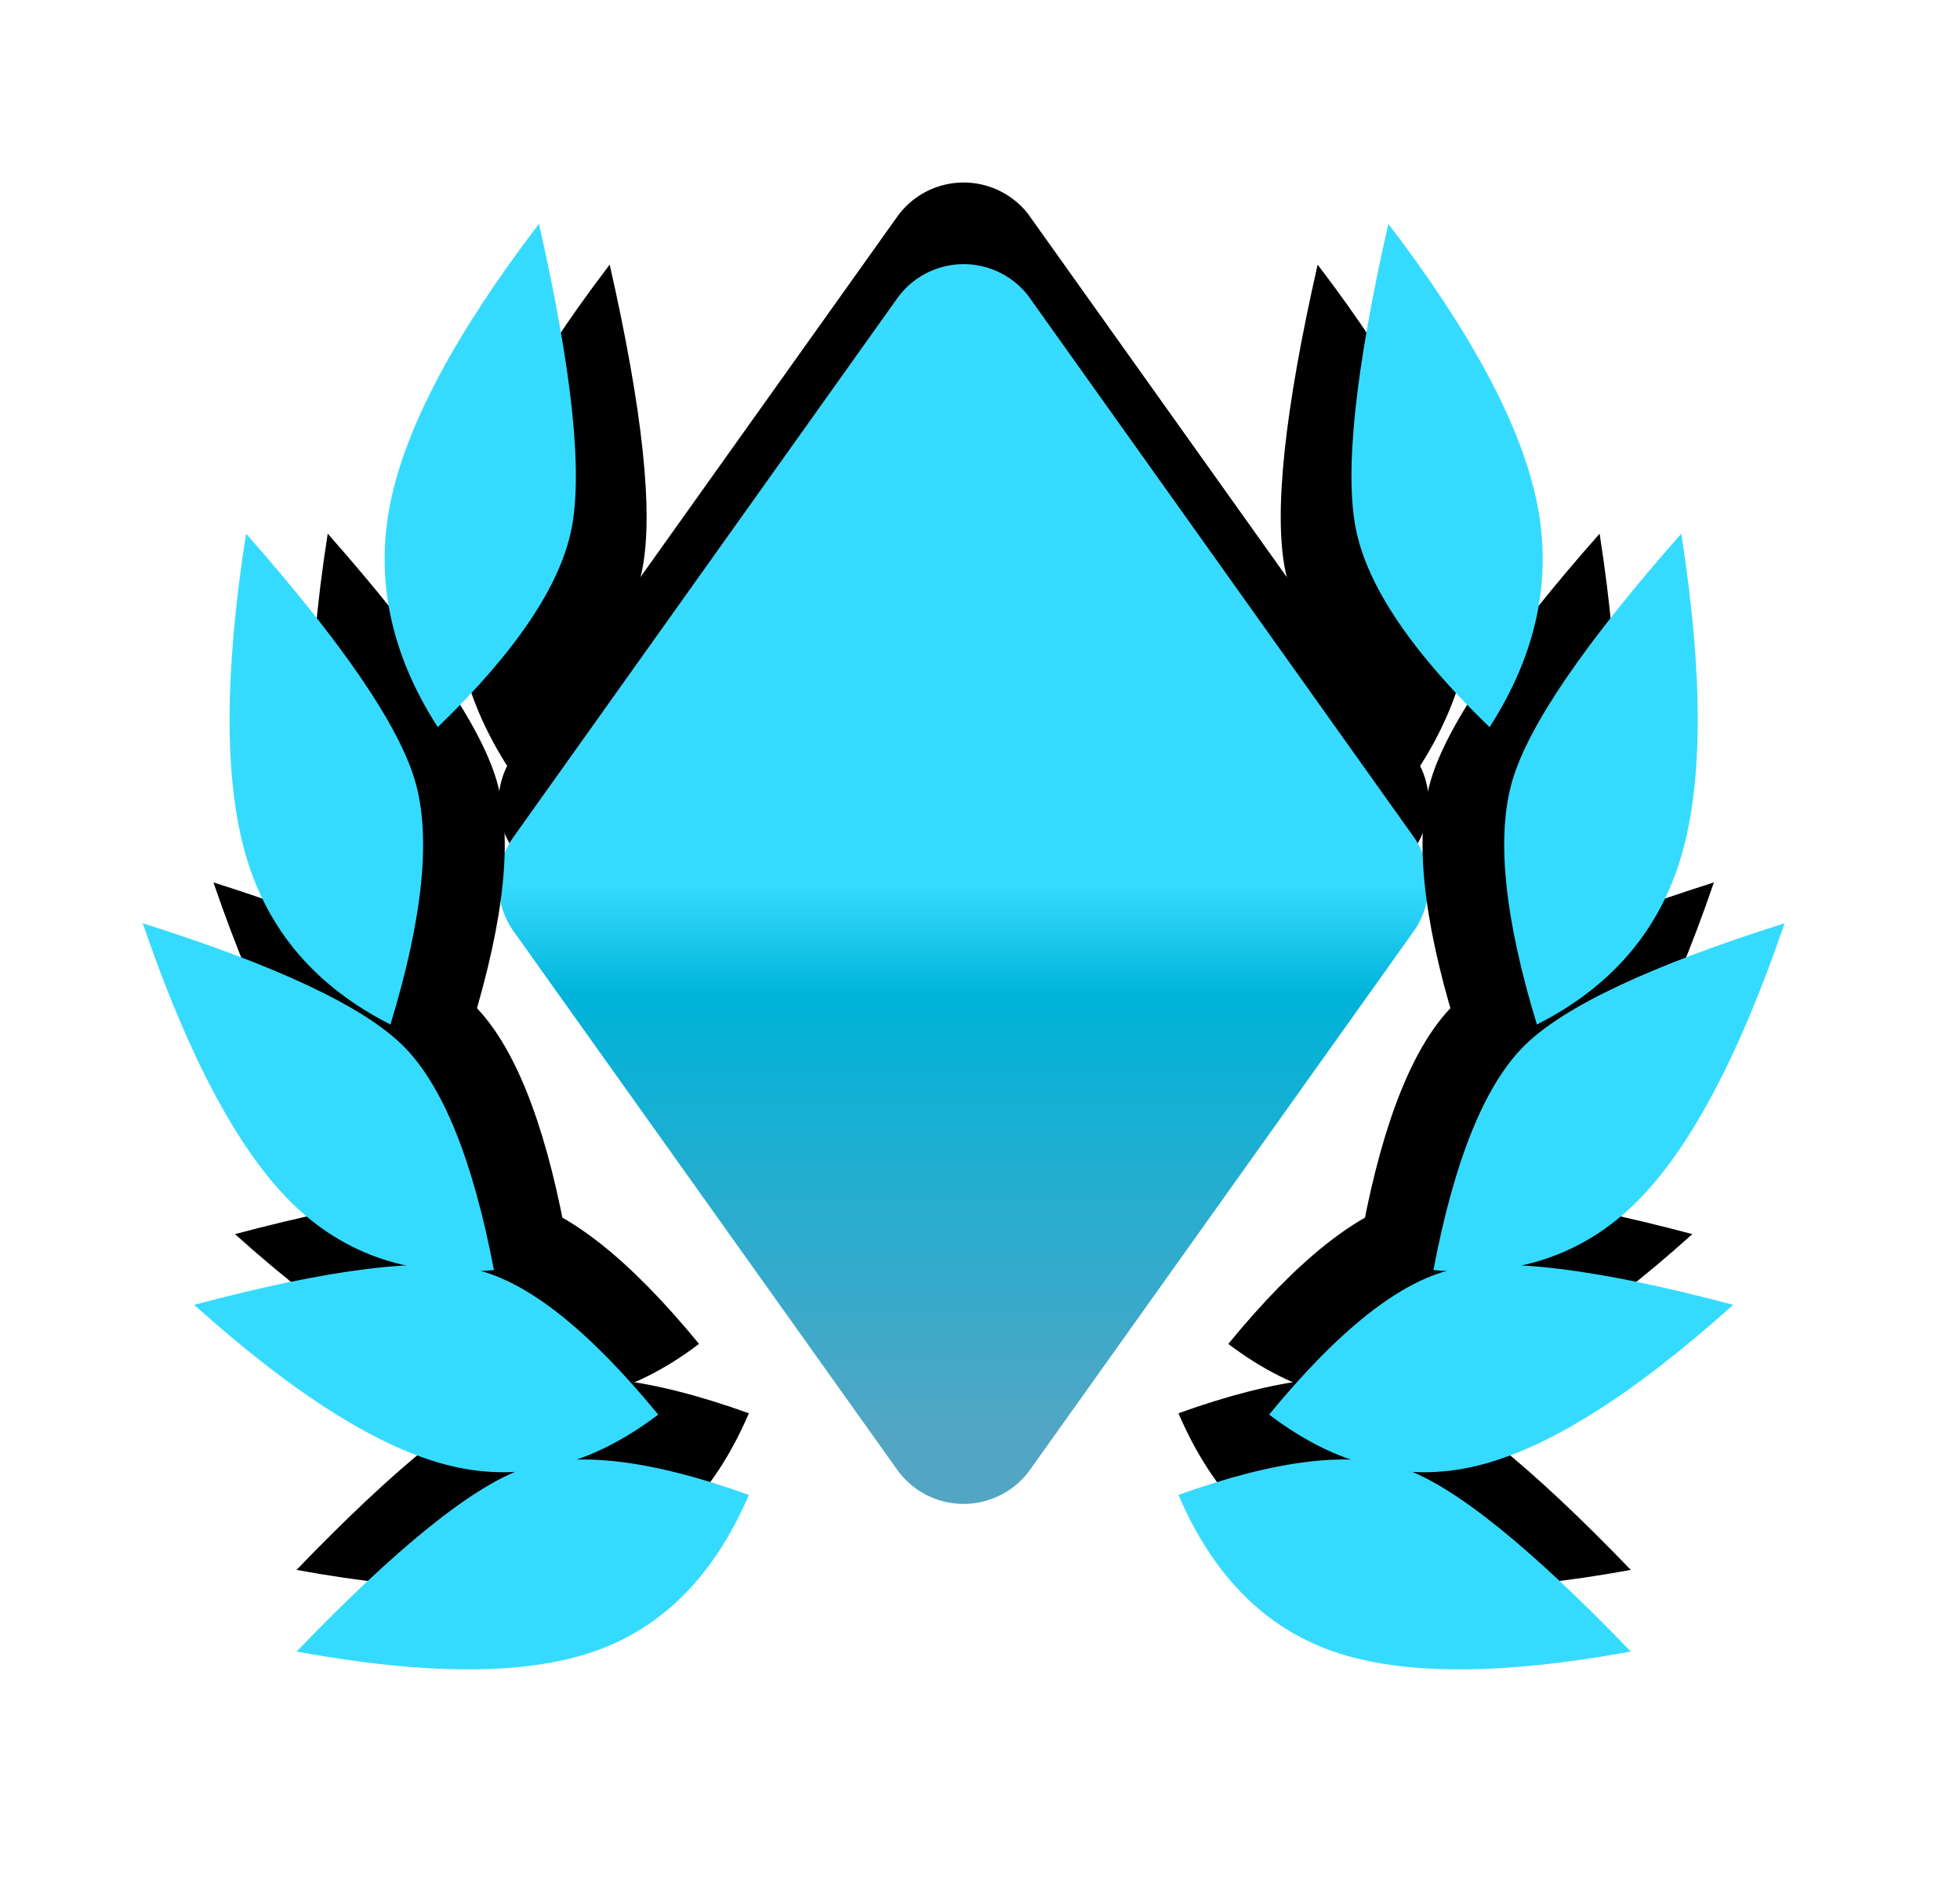 <svg width="24" height="23" xmlns="http://www.w3.org/2000/svg" xmlns:xlink="http://www.w3.org/1999/xlink"><defs><filter x="-8.4%" y="-60.5%" width="116.8%" height="180.7%" filterUnits="objectBoundingBox" id="y"><feOffset dy="-1" in="SourceAlpha" result="shadowOffsetOuter1"/><feColorMatrix values="0 0 0 0 0 0 0 0 0 0 0 0 0 0 0 0 0 0 0.199 0" in="shadowOffsetOuter1"/></filter><filter x="-8.4%" y="-60.5%" width="116.8%" height="180.7%" filterUnits="objectBoundingBox" id="n"><feOffset dy="-1" in="SourceAlpha" result="shadowOffsetOuter1"/><feColorMatrix values="0 0 0 0 0 0 0 0 0 0 0 0 0 0 0 0 0 0 0.199 0" in="shadowOffsetOuter1"/></filter><filter x="-8.3%" y="-63.3%" width="116.6%" height="184.4%" filterUnits="objectBoundingBox" id="w"><feOffset dy="-1" in="SourceAlpha" result="shadowOffsetOuter1"/><feColorMatrix values="0 0 0 0 0 0 0 0 0 0 0 0 0 0 0 0 0 0 0.199 0" in="shadowOffsetOuter1"/></filter><filter x="-2.3%" y="-4.7%" width="104.6%" height="103.3%" filterUnits="objectBoundingBox" id="b"><feOffset dy="-1" in="SourceAlpha" result="shadowOffsetOuter1"/><feColorMatrix values="0 0 0 0 0 0 0 0 0 0 0 0 0 0 0 0 0 0 0.199 0" in="shadowOffsetOuter1"/></filter><filter x="-77.7%" y="-34.4%" width="263.1%" height="169.3%" filterUnits="objectBoundingBox" id="e"><feOffset dy="1" in="SourceAlpha" result="shadowOffsetOuter1"/><feGaussianBlur stdDeviation="1" in="shadowOffsetOuter1" result="shadowBlurOuter1"/><feColorMatrix values="0 0 0 0 0 0 0 0 0 0 0 0 0 0 0 0 0 0 0.5 0" in="shadowBlurOuter1" result="shadowMatrixOuter1"/><feMerge><feMergeNode in="shadowMatrixOuter1"/><feMergeNode in="SourceGraphic"/></feMerge></filter><filter x="-8.6%" y="-63.2%" width="117.2%" height="184.2%" filterUnits="objectBoundingBox" id="u"><feOffset dy="-1" in="SourceAlpha" result="shadowOffsetOuter1"/><feColorMatrix values="0 0 0 0 0 0 0 0 0 0 0 0 0 0 0 0 0 0 0.199 0" in="shadowOffsetOuter1"/></filter><filter x="-9%" y="-58.4%" width="118%" height="177.8%" filterUnits="objectBoundingBox" id="f"><feOffset dy="-1" in="SourceAlpha" result="shadowOffsetOuter1"/><feColorMatrix values="0 0 0 0 0 0 0 0 0 0 0 0 0 0 0 0 0 0 0.199 0" in="shadowOffsetOuter1"/></filter><filter x="-8.9%" y="-60.6%" width="117.9%" height="180.8%" filterUnits="objectBoundingBox" id="s"><feOffset dy="-1" in="SourceAlpha" result="shadowOffsetOuter1"/><feColorMatrix values="0 0 0 0 0 0 0 0 0 0 0 0 0 0 0 0 0 0 0.199 0" in="shadowOffsetOuter1"/></filter><filter x="-8.9%" y="-60.6%" width="117.9%" height="180.8%" filterUnits="objectBoundingBox" id="h"><feOffset dy="-1" in="SourceAlpha" result="shadowOffsetOuter1"/><feColorMatrix values="0 0 0 0 0 0 0 0 0 0 0 0 0 0 0 0 0 0 0.199 0" in="shadowOffsetOuter1"/></filter><filter x="-9%" y="-58.4%" width="118%" height="177.8%" filterUnits="objectBoundingBox" id="q"><feOffset dy="-1" in="SourceAlpha" result="shadowOffsetOuter1"/><feColorMatrix values="0 0 0 0 0 0 0 0 0 0 0 0 0 0 0 0 0 0 0.199 0" in="shadowOffsetOuter1"/></filter><filter x="-8.6%" y="-63.2%" width="117.2%" height="184.2%" filterUnits="objectBoundingBox" id="j"><feOffset dy="-1" in="SourceAlpha" result="shadowOffsetOuter1"/><feColorMatrix values="0 0 0 0 0 0 0 0 0 0 0 0 0 0 0 0 0 0 0.199 0" in="shadowOffsetOuter1"/></filter><filter x="-77.7%" y="-34.4%" width="263.1%" height="169.3%" filterUnits="objectBoundingBox" id="p"><feOffset dy="1" in="SourceAlpha" result="shadowOffsetOuter1"/><feGaussianBlur stdDeviation="1" in="shadowOffsetOuter1" result="shadowBlurOuter1"/><feColorMatrix values="0 0 0 0 0 0 0 0 0 0 0 0 0 0 0 0 0 0 0.5 0" in="shadowBlurOuter1" result="shadowMatrixOuter1"/><feMerge><feMergeNode in="shadowMatrixOuter1"/><feMergeNode in="SourceGraphic"/></feMerge></filter><filter x="-8.3%" y="-63.3%" width="116.6%" height="184.4%" filterUnits="objectBoundingBox" id="l"><feOffset dy="-1" in="SourceAlpha" result="shadowOffsetOuter1"/><feColorMatrix values="0 0 0 0 0 0 0 0 0 0 0 0 0 0 0 0 0 0 0.199 0" in="shadowOffsetOuter1"/></filter><filter x="-33.8%" y="-30.1%" width="168.8%" height="154.1%" filterUnits="objectBoundingBox" id="a"><feOffset in="SourceAlpha" result="shadowOffsetOuter1"/><feGaussianBlur stdDeviation="1" in="shadowOffsetOuter1" result="shadowBlurOuter1"/><feColorMatrix values="0 0 0 0 0 0 0 0 0 0 0 0 0 0 0 0 0 0 1 0" in="shadowBlurOuter1" result="shadowMatrixOuter1"/><feMerge><feMergeNode in="shadowMatrixOuter1"/><feMergeNode in="SourceGraphic"/></feMerge></filter><path d="M8.048 2.97c-.486.945-1.181 1.57-2.086 1.876-.906.305-2.197.35-3.873.134 1.351-1.25 2.366-1.987 3.04-2.214.675-.228 1.648-.16 2.919.205z" id="o"/><path d="M6.002 6.757c-.461.91-1.148 1.5-2.062 1.768-.913.269-2.23.269-3.95 0 1.336-1.178 2.344-1.868 3.024-2.068.68-.2 1.677-.1 2.988.3z" id="m"/><path d="M8.17 16.31c-.424.987-1.057 1.627-1.899 1.918-.842.291-2.055.291-3.64 0 1.23-1.278 2.159-2.026 2.786-2.243.628-.218 1.545-.11 2.754.325z" id="r"/><path d="M5.898 10.68c-.419.913-1.07 1.492-1.956 1.735-.886.243-2.177.199-3.873-.134 1.266-1.158 2.229-1.828 2.888-2.009.66-.181 1.64-.045 2.94.408z" id="k"/><path d="M7.066 13.83c-.4.952-1.025 1.555-1.875 1.81-.85.255-2.09.21-3.718-.134 1.213-1.208 2.137-1.907 2.77-2.097.633-.19 1.574-.05 2.823.42z" id="t"/><path d="M7.066 13.83c-.4.952-1.025 1.555-1.875 1.81-.85.255-2.09.21-3.718-.134 1.213-1.208 2.137-1.907 2.77-2.097.633-.19 1.574-.05 2.823.42z" id="i"/><path d="M5.898 10.68c-.419.913-1.07 1.492-1.956 1.735-.886.243-2.177.199-3.873-.134 1.266-1.158 2.229-1.828 2.888-2.009.66-.181 1.64-.045 2.94.408z" id="v"/><path d="M8.17 16.31c-.424.987-1.057 1.627-1.899 1.918-.842.291-2.055.291-3.64 0 1.23-1.278 2.159-2.026 2.786-2.243.628-.218 1.545-.11 2.754.325z" id="g"/><path d="M6.002 6.757c-.461.91-1.148 1.5-2.062 1.768-.913.269-2.23.269-3.95 0 1.336-1.178 2.344-1.868 3.024-2.068.68-.2 1.677-.1 2.988.3z" id="x"/><path d="M6.737 1.144l4.695 6.592a1 1 0 010 1.16l-4.695 6.592a1 1 0 01-1.629 0L.413 8.896a1 1 0 010-1.16l4.695-6.592a1 1 0 011.63 0z" id="c"/><path d="M8.048 2.97c-.486.945-1.181 1.57-2.086 1.876-.906.305-2.197.35-3.873.134 1.351-1.25 2.366-1.987 3.04-2.214.675-.228 1.648-.16 2.919.205z" id="z"/><linearGradient x1="50%" y1="93.794%" x2="50%" y2="50%" id="d"><stop stop-color="#52A6C4" offset="0%"/><stop stop-color="#00B3D9" offset="79.557%"/><stop stop-color="#36DBFF" offset="100%"/></linearGradient></defs><g fill="none"><g filter="url(#a)" transform="translate(5.877 2.512)"><use fill="#000" filter="url(#b)" xlink:href="#c"/><use fill="url(#d)" xlink:href="#c"/></g><g filter="url(#e)" transform="translate(1 1)"><use fill="#000" filter="url(#f)" xlink:href="#g"/><use fill="#35DBFF" xlink:href="#g"/><g transform="rotate(30 4.27 14.565)"><use fill="#000" filter="url(#h)" xlink:href="#i"/><use fill="#35DBFF" xlink:href="#i"/></g><g transform="rotate(60 2.983 11.382)"><use fill="#000" filter="url(#j)" xlink:href="#k"/><use fill="#35DBFF" xlink:href="#k"/></g><g transform="rotate(90 2.996 7.542)"><use fill="#000" filter="url(#l)" xlink:href="#m"/><use fill="#35DBFF" xlink:href="#m"/></g><g transform="rotate(120 5.068 3.874)"><use fill="#000" filter="url(#n)" xlink:href="#o"/><use fill="#35DBFF" xlink:href="#o"/></g></g><g filter="url(#p)" transform="matrix(-1 0 0 1 22.6 1)"><use fill="#000" filter="url(#q)" xlink:href="#r"/><use fill="#35DBFF" xlink:href="#r"/><g transform="rotate(30 4.27 14.565)"><use fill="#000" filter="url(#s)" xlink:href="#t"/><use fill="#35DBFF" xlink:href="#t"/></g><g transform="rotate(60 2.983 11.382)"><use fill="#000" filter="url(#u)" xlink:href="#v"/><use fill="#35DBFF" xlink:href="#v"/></g><g transform="rotate(90 2.996 7.542)"><use fill="#000" filter="url(#w)" xlink:href="#x"/><use fill="#35DBFF" xlink:href="#x"/></g><g transform="rotate(120 5.068 3.874)"><use fill="#000" filter="url(#y)" xlink:href="#z"/><use fill="#35DBFF" xlink:href="#z"/></g></g></g></svg>